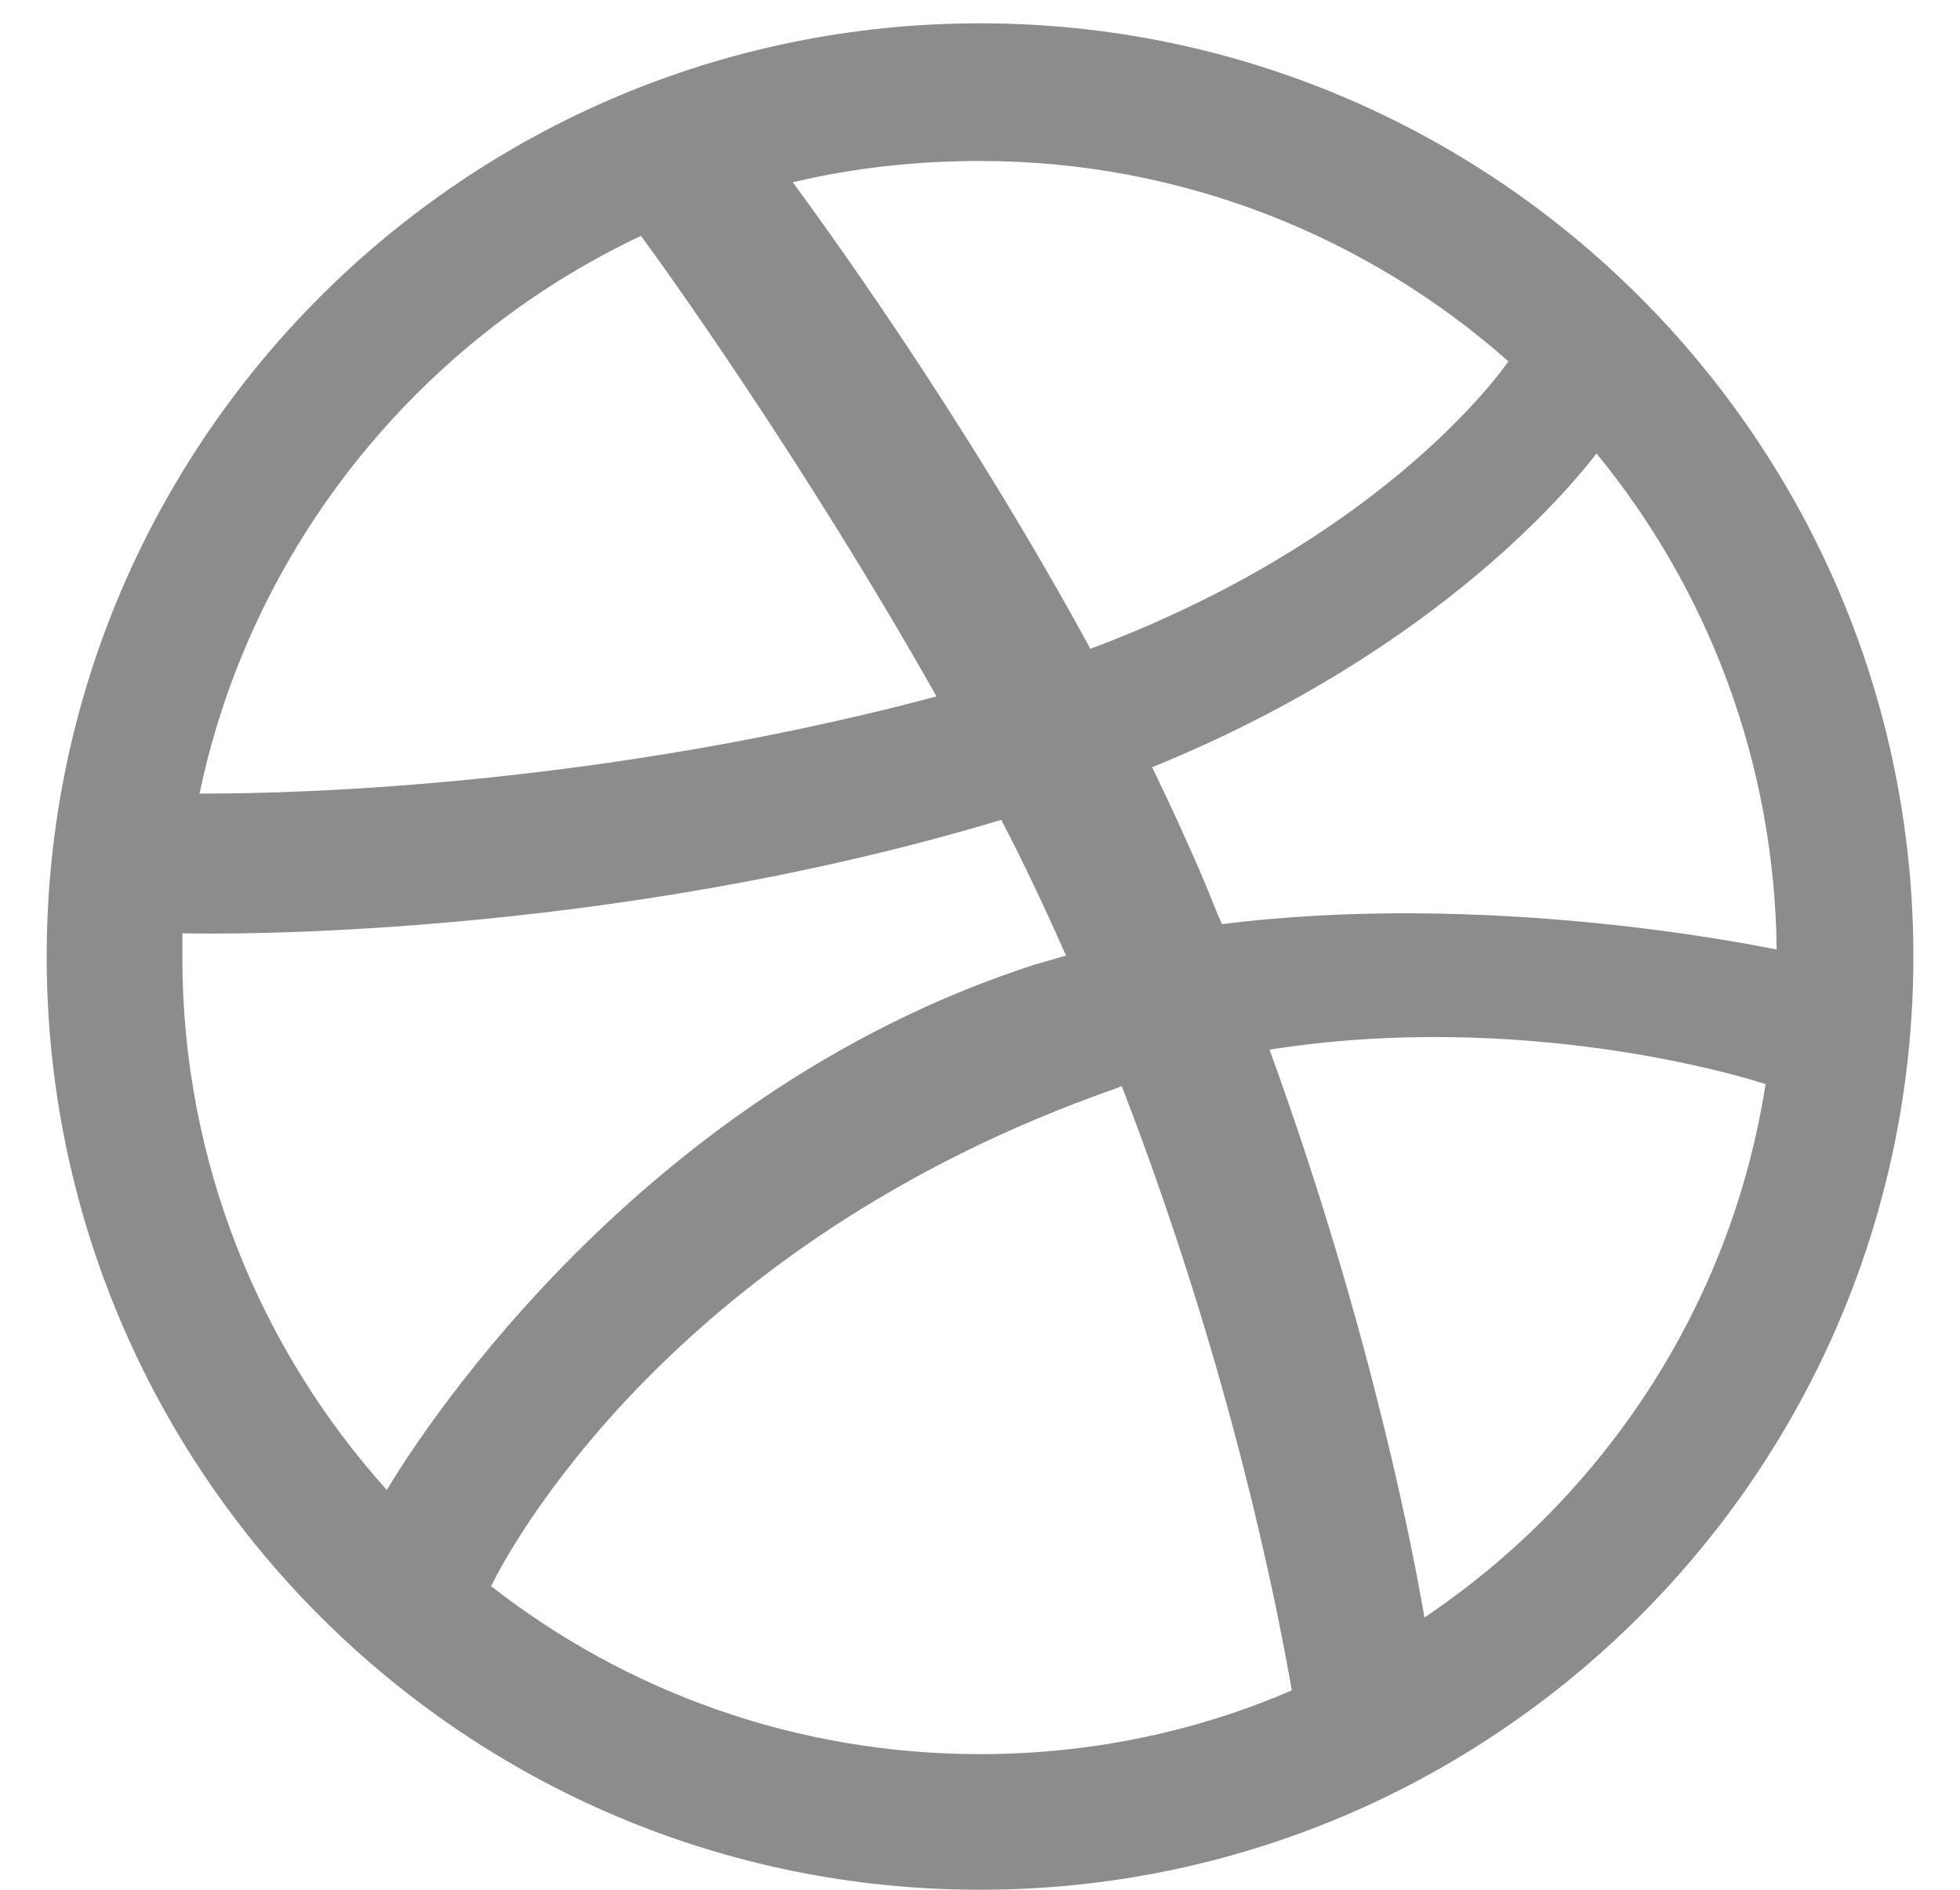 <svg width="28" height="27" viewBox="0 0 28 27" fill="none" xmlns="http://www.w3.org/2000/svg">
<path fill-rule="evenodd" clip-rule="evenodd" d="M14 0.333C6.64 0.333 0.667 6.306 0.667 13.667C0.667 21.027 6.64 27 14 27C21.347 27 27.334 21.027 27.334 13.667C27.334 6.306 21.347 0.333 14 0.333ZM22.807 6.479C24.398 8.417 25.352 10.89 25.381 13.566C25.005 13.493 21.245 12.727 17.457 13.204C17.37 13.016 17.297 12.813 17.211 12.611C16.979 12.062 16.719 11.498 16.459 10.962C20.652 9.256 22.561 6.798 22.807 6.479ZM14 2.3C16.893 2.3 19.539 3.385 21.549 5.163C21.347 5.453 19.626 7.752 15.577 9.27C13.711 5.843 11.643 3.038 11.325 2.604C12.178 2.401 13.075 2.3 14 2.3ZM9.156 3.37C9.459 3.775 11.484 6.595 13.379 9.95C8.057 11.367 3.357 11.338 2.851 11.338C3.588 7.81 5.974 4.874 9.156 3.37ZM2.605 13.681C2.605 13.566 2.605 13.45 2.605 13.334C3.096 13.348 8.621 13.421 14.304 11.714C14.637 12.351 14.94 13.002 15.229 13.652C15.085 13.696 14.926 13.739 14.781 13.782C8.91 15.677 5.786 20.854 5.526 21.288C3.718 19.278 2.605 16.602 2.605 13.681ZM14 25.062C11.368 25.062 8.939 24.166 7.016 22.662C7.218 22.242 9.532 17.788 15.953 15.547C15.982 15.532 15.996 15.532 16.025 15.518C17.63 19.668 18.281 23.153 18.454 24.151C17.081 24.744 15.577 25.062 14 25.062ZM20.349 23.11C20.233 22.416 19.626 19.09 18.136 14.997C21.708 14.433 24.832 15.359 25.222 15.489C24.731 18.656 22.909 21.389 20.349 23.11Z" fill="#8C8C8C"/>
</svg>

